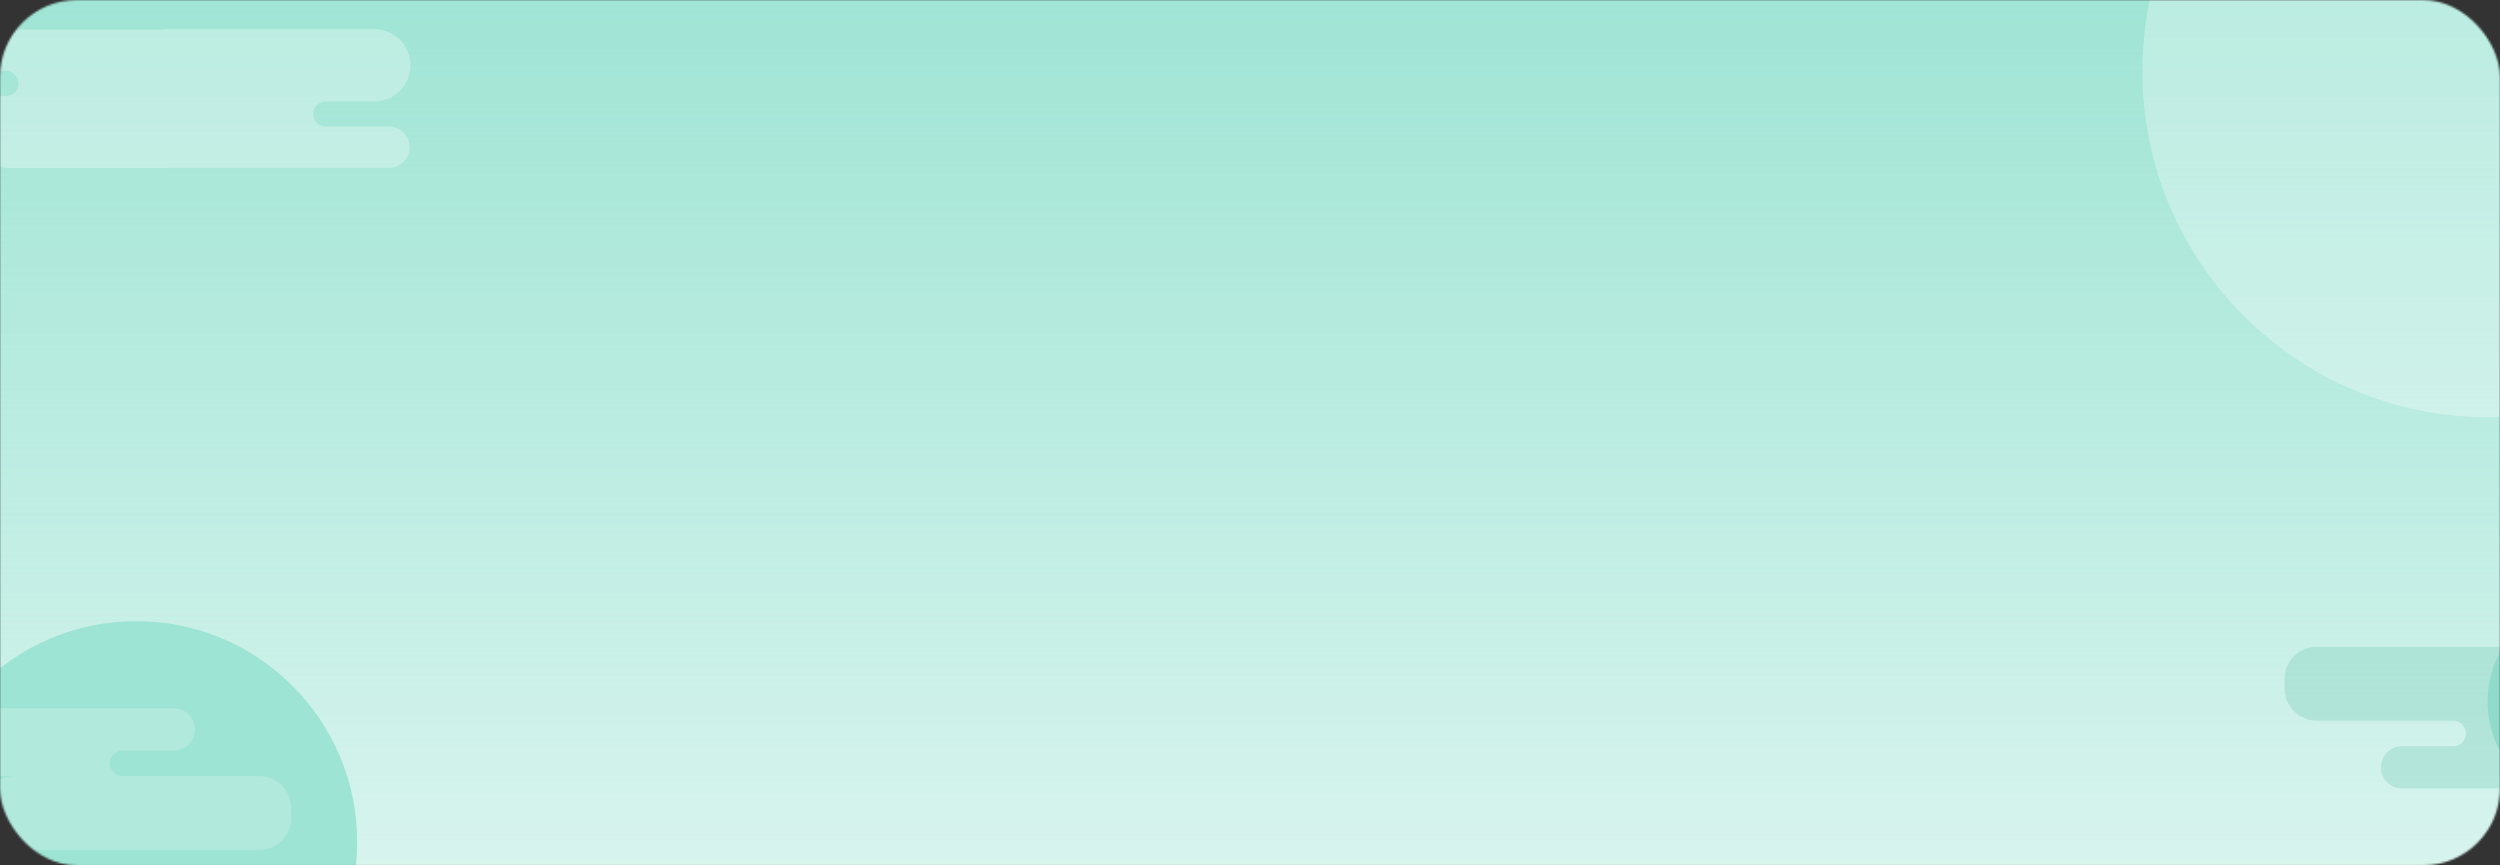 <svg width="1300" height="450" viewBox="0 0 1300 450" fill="none" xmlns="http://www.w3.org/2000/svg">
<rect x="0" y="0" width="1300" height="450" fill="#333333" stroke="none"/>
<mask id="mask0_8_30" style="mask-type:alpha" maskUnits="userSpaceOnUse" x="0" y="0" width="1300" height="450">
<rect width="1300" height="450" rx="40" fill="#D9D9D9"/>
</mask>
<g mask="url(#mask0_8_30)">
<rect width="1300" height="450" rx="40" fill="#D9D9D9"/>
<rect x="-18" y="-24" width="1338" height="491" rx="40" fill="white"/>
<rect x="-3.073" y="-9.989" width="1339.41" height="470.654" rx="40" fill="url(#paint0_linear_8_30)"/>
<circle cx="179.983" cy="179.983" r="179.983" transform="matrix(-1 0 0 1 1474 -143)" fill="white" fill-opacity="0.3"/>
<ellipse cx="55.344" cy="54.879" rx="55.344" ry="54.879" transform="matrix(-1 0 0 1 1404.24 309.982)" fill="#9EE4D4"/>
<ellipse cx="114.873" cy="114.873" rx="114.873" ry="114.873" transform="matrix(1 -8.74228e-08 -8.74228e-08 -1 -44 552.75)" fill="#9EE4D4"/>
<path opacity="0.3" fill-rule="evenodd" clip-rule="evenodd" d="M194.619 15.125C205.01 15.125 213.433 23.548 213.433 33.938C213.433 44.329 205.01 52.752 194.619 52.752H169.111C165.628 52.888 162.846 55.755 162.846 59.272C162.846 62.865 165.749 65.78 169.338 65.798H86.367C86.367 65.798 86.367 65.798 86.367 65.798C86.367 65.798 86.367 65.798 86.367 65.798H202.263C208.199 65.798 213.011 70.61 213.011 76.546C213.011 82.482 208.199 87.294 202.263 87.294H86.428C86.394 87.294 86.367 87.321 86.367 87.355C86.367 87.388 86.34 87.416 86.306 87.416L5.491 87.416C-4.89 87.416 -13.305 79 -13.305 68.62V65.801C-13.305 56.977 -6.152 49.824 2.672 49.824C3.969 49.824 5.311 49.748 6.423 49.08C8.339 47.928 9.621 45.828 9.621 43.429C9.621 39.802 6.69 36.86 3.068 36.841H-2.551C-8.49 36.841 -13.305 32.026 -13.305 26.087C-13.305 20.147 -8.49 15.332 -2.551 15.332L85.463 15.332C85.52 15.332 85.567 15.286 85.567 15.229C85.567 15.171 85.613 15.125 85.67 15.125H194.619Z" fill="white"/>
<path opacity="0.3" fill-rule="evenodd" clip-rule="evenodd" d="M1188.01 352.931C1188.01 343.779 1195.43 336.36 1204.58 336.36H1331.27C1341.87 336.36 1350.47 344.953 1350.47 355.553C1350.47 366.154 1341.87 374.747 1331.27 374.747H1204.58C1195.43 374.747 1188.01 367.328 1188.01 358.176V352.931ZM1238.05 399.032C1238.05 392.974 1242.96 388.064 1249.02 388.064H1275.69C1279.34 388.036 1282.3 385.066 1282.3 381.405C1282.3 377.745 1279.34 374.774 1275.69 374.747H1343.81C1347.49 374.747 1350.47 377.728 1350.47 381.406V388.063C1350.47 388.064 1350.47 388.064 1350.47 388.064C1350.47 388.064 1350.47 388.065 1350.47 388.066V399.032C1350.47 405.089 1345.56 409.999 1339.5 409.999H1249.02C1242.96 409.999 1238.05 405.089 1238.05 399.032Z" fill="#6EC7B3"/>
<path opacity="0.2" fill-rule="evenodd" clip-rule="evenodd" d="M151.393 425.4C151.393 434.551 143.974 441.97 134.822 441.97L8.125 441.97C-2.475 441.97 -11.069 433.377 -11.069 422.777C-11.069 412.177 -2.475 403.584 8.125 403.584L134.822 403.584C143.974 403.584 151.393 411.003 151.393 420.154L151.393 425.4ZM101.35 379.299C101.35 385.356 96.44 390.266 90.383 390.266L63.728 390.266C60.065 390.283 57.1 393.258 57.1 396.925C57.1 400.586 60.055 403.557 63.709 403.584L-4.411 403.584C-8.089 403.584 -11.07 400.603 -11.07 396.925L-11.07 390.268C-11.07 390.267 -11.069 390.266 -11.069 390.266C-11.068 390.266 -11.067 390.266 -11.067 390.265L-11.067 379.299C-11.067 373.242 -6.157 368.331 -0.1 368.331L90.383 368.331C96.44 368.331 101.35 373.242 101.35 379.299Z" fill="white"/>
</g>
<defs>
<linearGradient id="paint0_linear_8_30" x1="666.633" y1="-9.989" x2="666.633" y2="460.665" gradientUnits="userSpaceOnUse">
<stop stop-color="#9EE4D4"/>
<stop offset="1" stop-color="#9EE4D4" stop-opacity="0.4"/>
</linearGradient>
</defs>
</svg>
